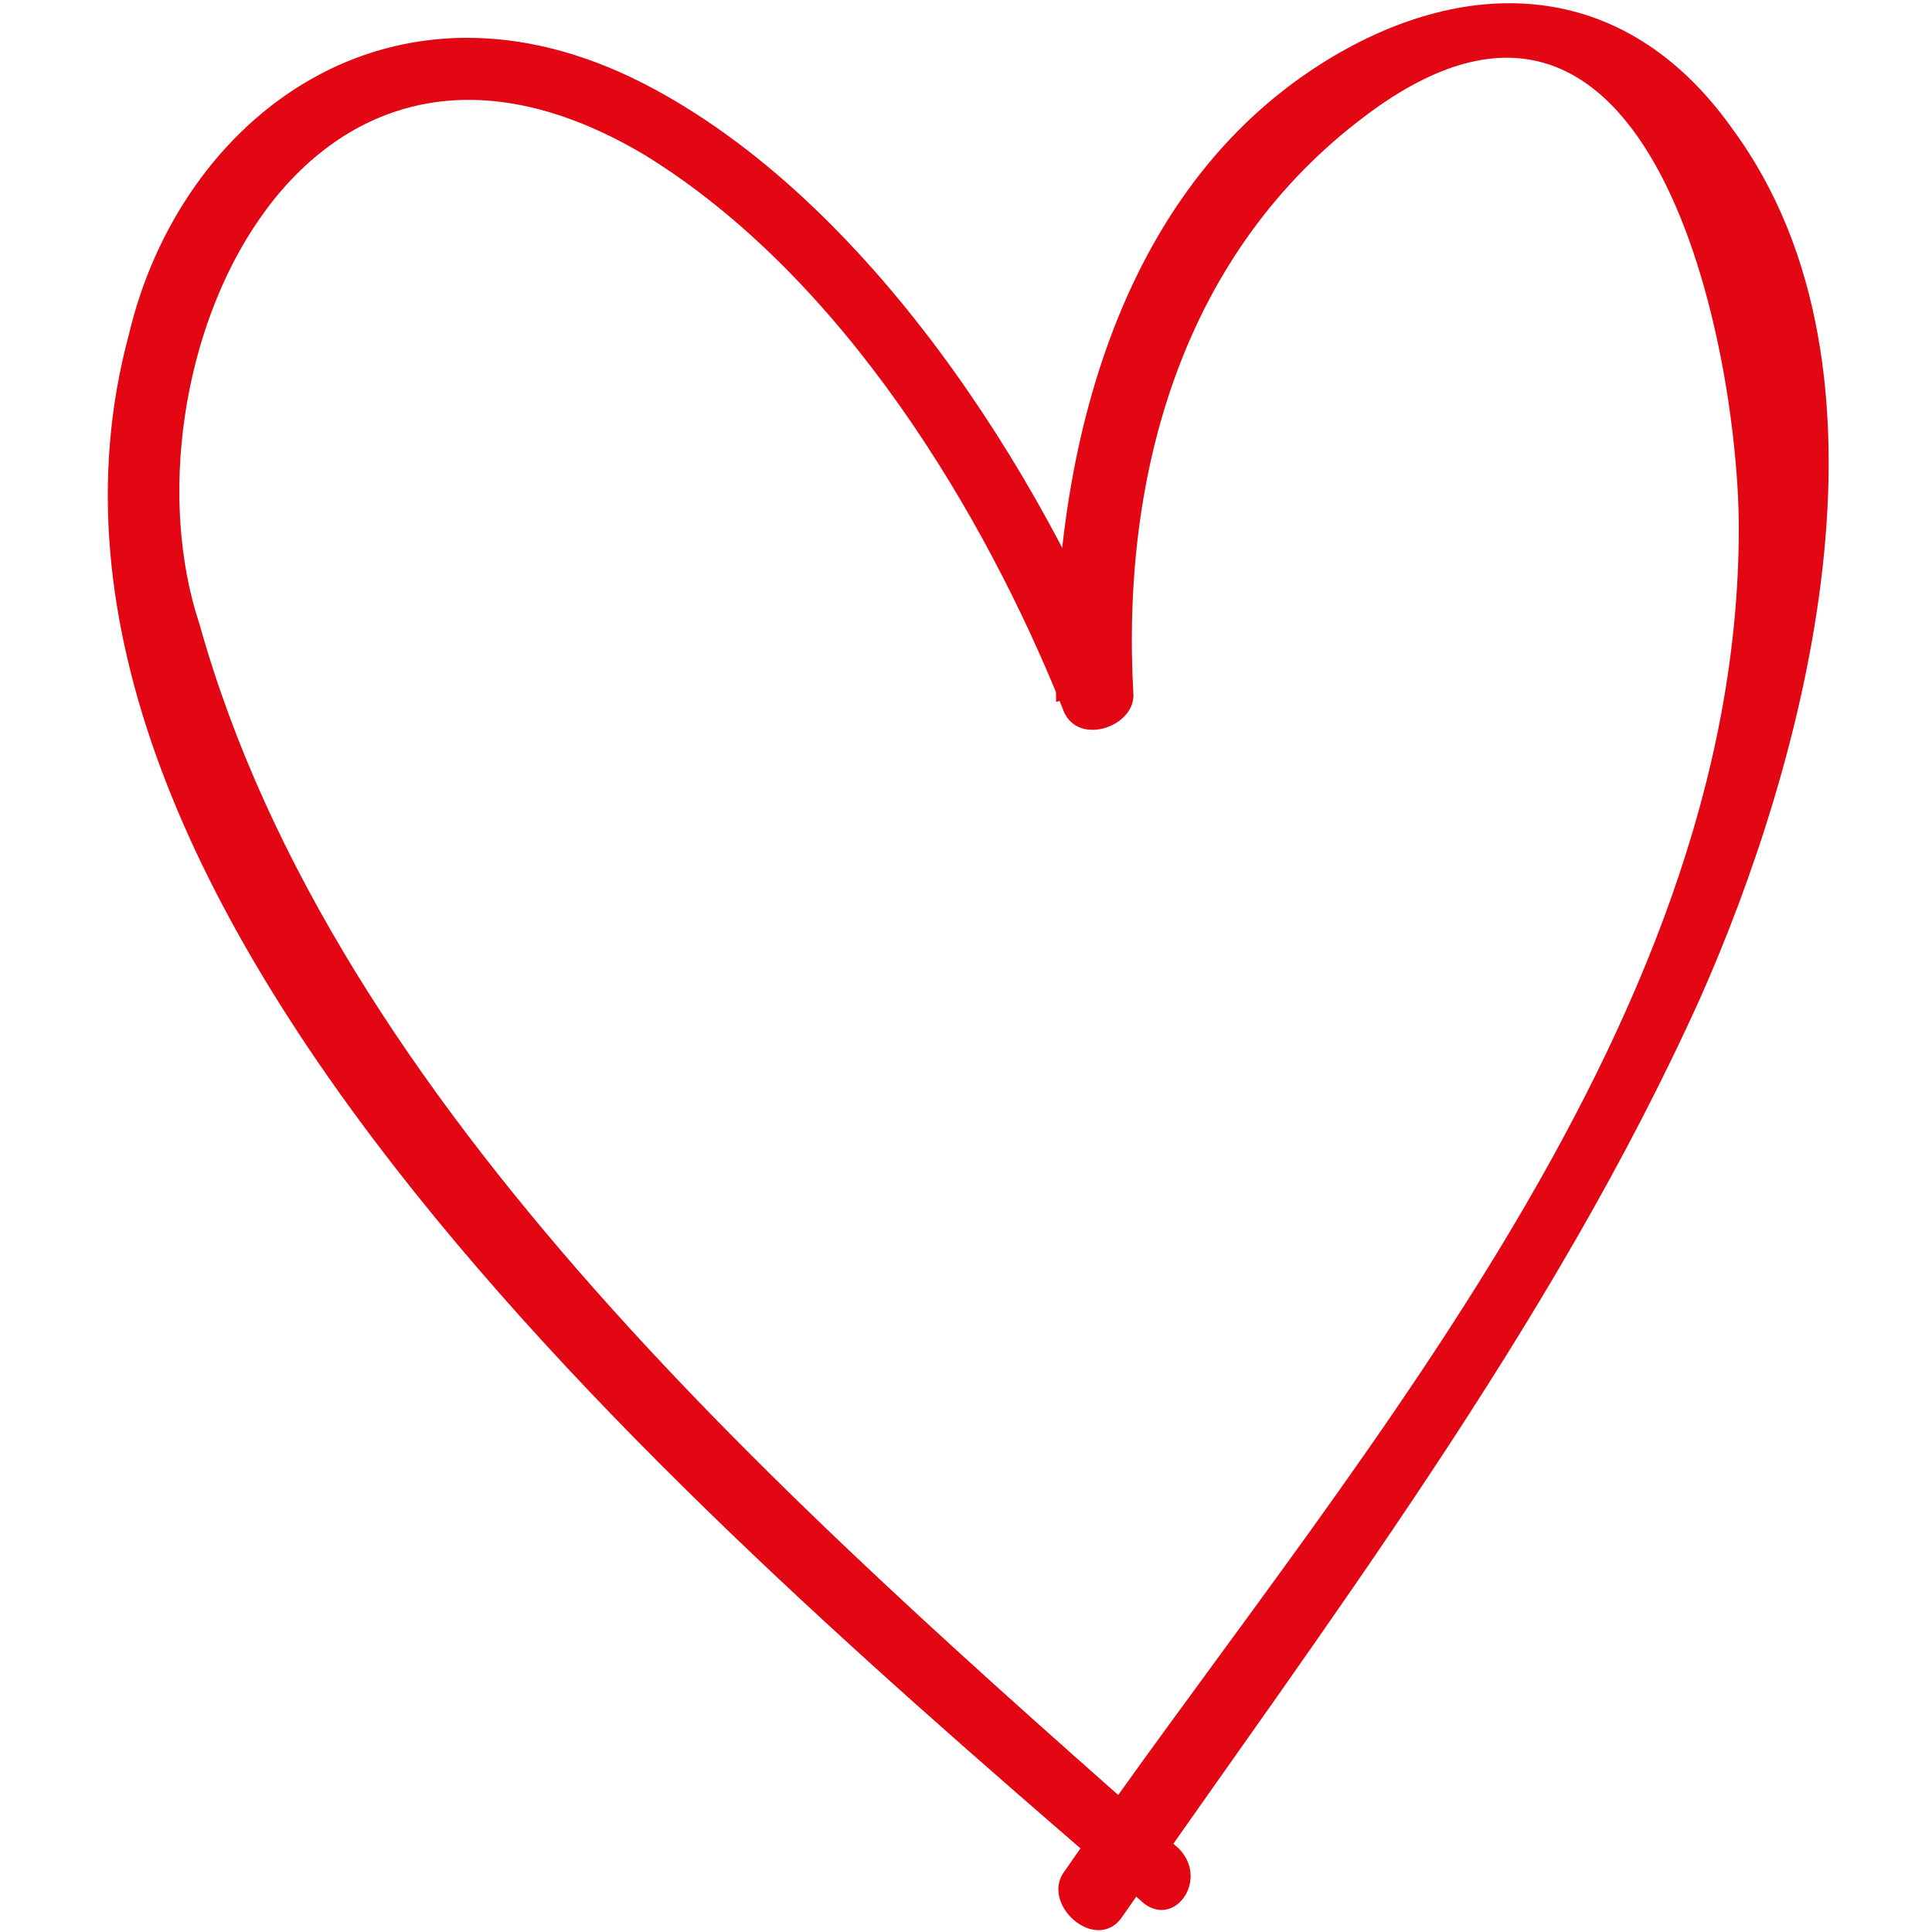 <svg xmlns="http://www.w3.org/2000/svg" viewBox="0 0 30 30"><path d="M18.3 28.7c-6-5.3-13.1-11.5-15.2-19C1.8 5.8 4.6-.8 10 2.4c3.1 1.9 5.3 5.6 6.5 8.6.2.6 1.1.3 1.1-.2-.2-3.5.8-6.9 3.6-9C25.7-1.6 27 5.5 27 8.2c0 7.9-6.3 14.8-10.5 20.9-.3.5.5 1.2.9.7 3.2-4.6 6.7-9.2 9-14.3 1.6-3.6 3.3-9.7.5-13.5-1.7-2.4-4.2-2.4-6.4-1-3.3 2.1-4.2 6.4-4.1 9.9.3-.1.7-.2 1.1-.2-1.3-3.3-4-7.6-7.5-9.4-3.9-2-7.2.5-8 3.9-2.4 8.9 9 18.5 15.7 24.3.5.5 1.1-.3.6-.8z" fill="#e30613"/></svg>